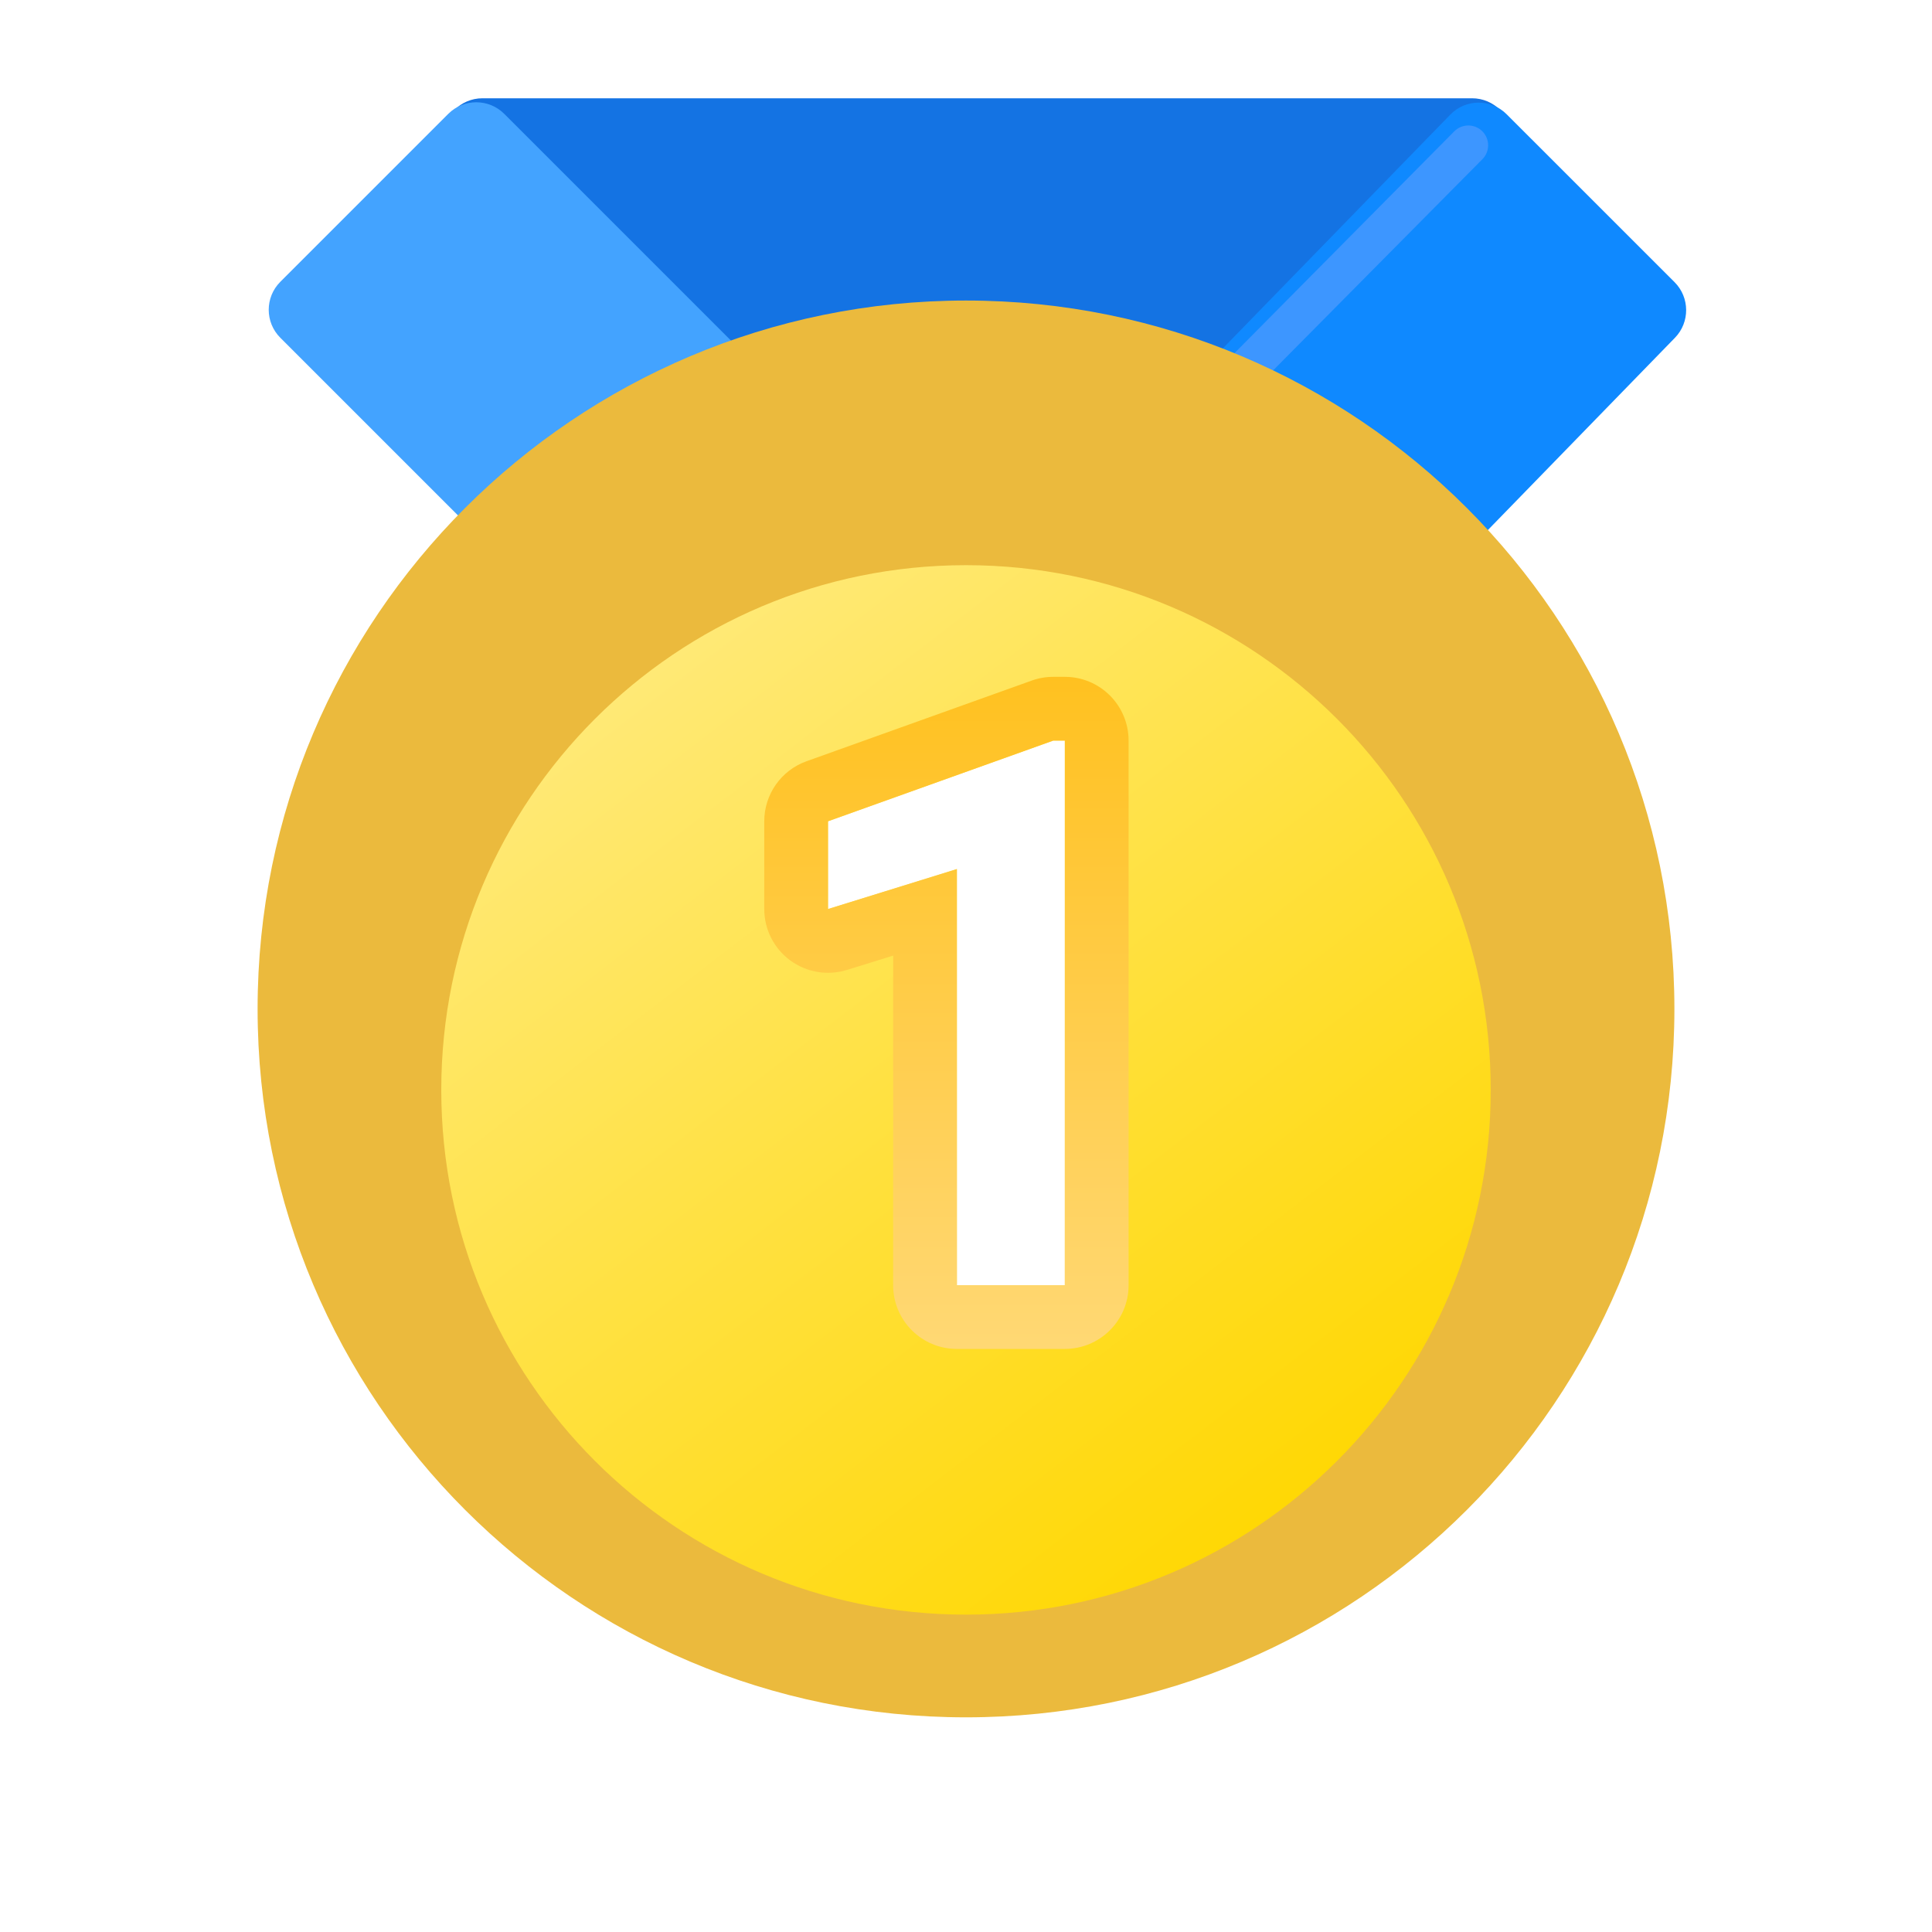 <svg width="45" height="45" viewBox="0 0 45 45" fill="none" xmlns="http://www.w3.org/2000/svg">
<path d="M34.287 2.289C34.796 2.289 35.209 2.702 35.209 3.211L35.209 8.743C35.209 9.252 34.796 9.665 34.287 9.665L11.238 9.665C10.728 9.665 10.316 9.252 10.316 8.743L10.316 3.211C10.316 2.702 10.728 2.289 11.238 2.289L34.287 2.289Z" fill="#1473E3"/>
<path d="M11.745 2.652C11.385 2.292 10.801 2.292 10.441 2.652L6.529 6.564C6.169 6.924 6.169 7.507 6.529 7.867L22.255 23.593C22.615 23.953 23.199 23.953 23.559 23.593L27.47 19.681C27.83 19.321 27.83 18.738 27.47 18.377L11.745 2.652Z" fill="#43A3FF"/>
<g filter="url(#filter0_d_403_1384)">
<path d="M33.78 2.67C34.138 2.301 34.729 2.297 35.092 2.661L39.004 6.572C39.36 6.929 39.364 7.506 39.013 7.867L23.73 23.575C23.372 23.943 22.781 23.947 22.418 23.584L18.506 19.672C18.149 19.316 18.146 18.739 18.497 18.377L33.78 2.67Z" fill="#0F89FF"/>
</g>
<path fill-rule="evenodd" clip-rule="evenodd" d="M34.525 3.056C34.706 3.236 34.707 3.527 34.528 3.708L25.106 13.216C24.927 13.397 24.635 13.398 24.454 13.219C24.273 13.04 24.272 12.748 24.451 12.567L33.873 3.059C34.052 2.879 34.344 2.877 34.525 3.056Z" fill="#3D96FF"/>
<path d="M39 23.5C39 32.613 31.613 40 22.5 40C13.387 40 6 32.613 6 23.5C6 14.387 13.387 7 22.5 7C31.613 7 39 14.387 39 23.5Z" fill="#EBBA3D"/>
<g filter="url(#filter1_d_403_1384)">
<path d="M34.722 23.5C34.722 30.25 29.25 35.722 22.5 35.722C15.75 35.722 10.278 30.25 10.278 23.5C10.278 16.75 15.75 11.278 22.5 11.278C29.25 11.278 34.722 16.75 34.722 23.5Z" fill="url(#paint0_linear_403_1384)"/>
</g>
<path d="M24.802 29.935H22.287V20.243L19.286 21.174V19.129L24.532 17.25H24.802V29.935Z" fill="white"/>
<path fill-rule="evenodd" clip-rule="evenodd" d="M26.287 29.935C26.287 30.755 25.622 31.419 24.802 31.419H22.288C21.467 31.419 20.803 30.755 20.803 29.935V22.258L19.726 22.592C19.275 22.731 18.785 22.649 18.405 22.369C18.025 22.089 17.801 21.645 17.801 21.173V19.129C17.801 18.502 18.195 17.942 18.785 17.731L24.031 15.852C24.192 15.794 24.361 15.765 24.532 15.765H24.802C25.622 15.765 26.287 16.429 26.287 17.25V29.935ZM22.288 20.242V29.935H24.802V17.25H24.532L19.286 19.129V21.173L22.288 20.242Z" fill="url(#paint1_linear_403_1384)"/>
<defs>
<filter id="filter0_d_403_1384" x="16.392" y="0.547" width="24.726" height="25.151" filterUnits="userSpaceOnUse" color-interpolation-filters="sRGB">
<feFlood flood-opacity="0" result="BackgroundImageFix"/>
<feColorMatrix in="SourceAlpha" type="matrix" values="0 0 0 0 0 0 0 0 0 0 0 0 0 0 0 0 0 0 127 0" result="hardAlpha"/>
<feOffset/>
<feGaussianBlur stdDeviation="0.922"/>
<feComposite in2="hardAlpha" operator="out"/>
<feColorMatrix type="matrix" values="0 0 0 0 0 0 0 0 0 0 0 0 0 0 0 0 0 0 0.25 0"/>
<feBlend mode="normal" in2="BackgroundImageFix" result="effect1_dropShadow_403_1384"/>
<feBlend mode="normal" in="SourceGraphic" in2="effect1_dropShadow_403_1384" result="shape"/>
</filter>
<filter id="filter1_d_403_1384" x="6.506" y="9.392" width="31.987" height="31.987" filterUnits="userSpaceOnUse" color-interpolation-filters="sRGB">
<feFlood flood-opacity="0" result="BackgroundImageFix"/>
<feColorMatrix in="SourceAlpha" type="matrix" values="0 0 0 0 0 0 0 0 0 0 0 0 0 0 0 0 0 0 127 0" result="hardAlpha"/>
<feOffset dy="1.886"/>
<feGaussianBlur stdDeviation="1.886"/>
<feComposite in2="hardAlpha" operator="out"/>
<feColorMatrix type="matrix" values="0 0 0 0 0 0 0 0 0 0 0 0 0 0 0 0 0 0 0.25 0"/>
<feBlend mode="normal" in2="BackgroundImageFix" result="effect1_dropShadow_403_1384"/>
<feBlend mode="normal" in="SourceGraphic" in2="effect1_dropShadow_403_1384" result="shape"/>
</filter>
<linearGradient id="paint0_linear_403_1384" x1="14.486" y1="14.071" x2="30.043" y2="34.343" gradientUnits="userSpaceOnUse">
<stop stop-color="#FFE976"/>
<stop offset="1" stop-color="#FFD700"/>
</linearGradient>
<linearGradient id="paint1_linear_403_1384" x1="22.044" y1="15.765" x2="22.044" y2="31.419" gradientUnits="userSpaceOnUse">
<stop stop-color="#FFC120"/>
<stop offset="1" stop-color="#FFD874"/>
</linearGradient>
</defs>
</svg>
